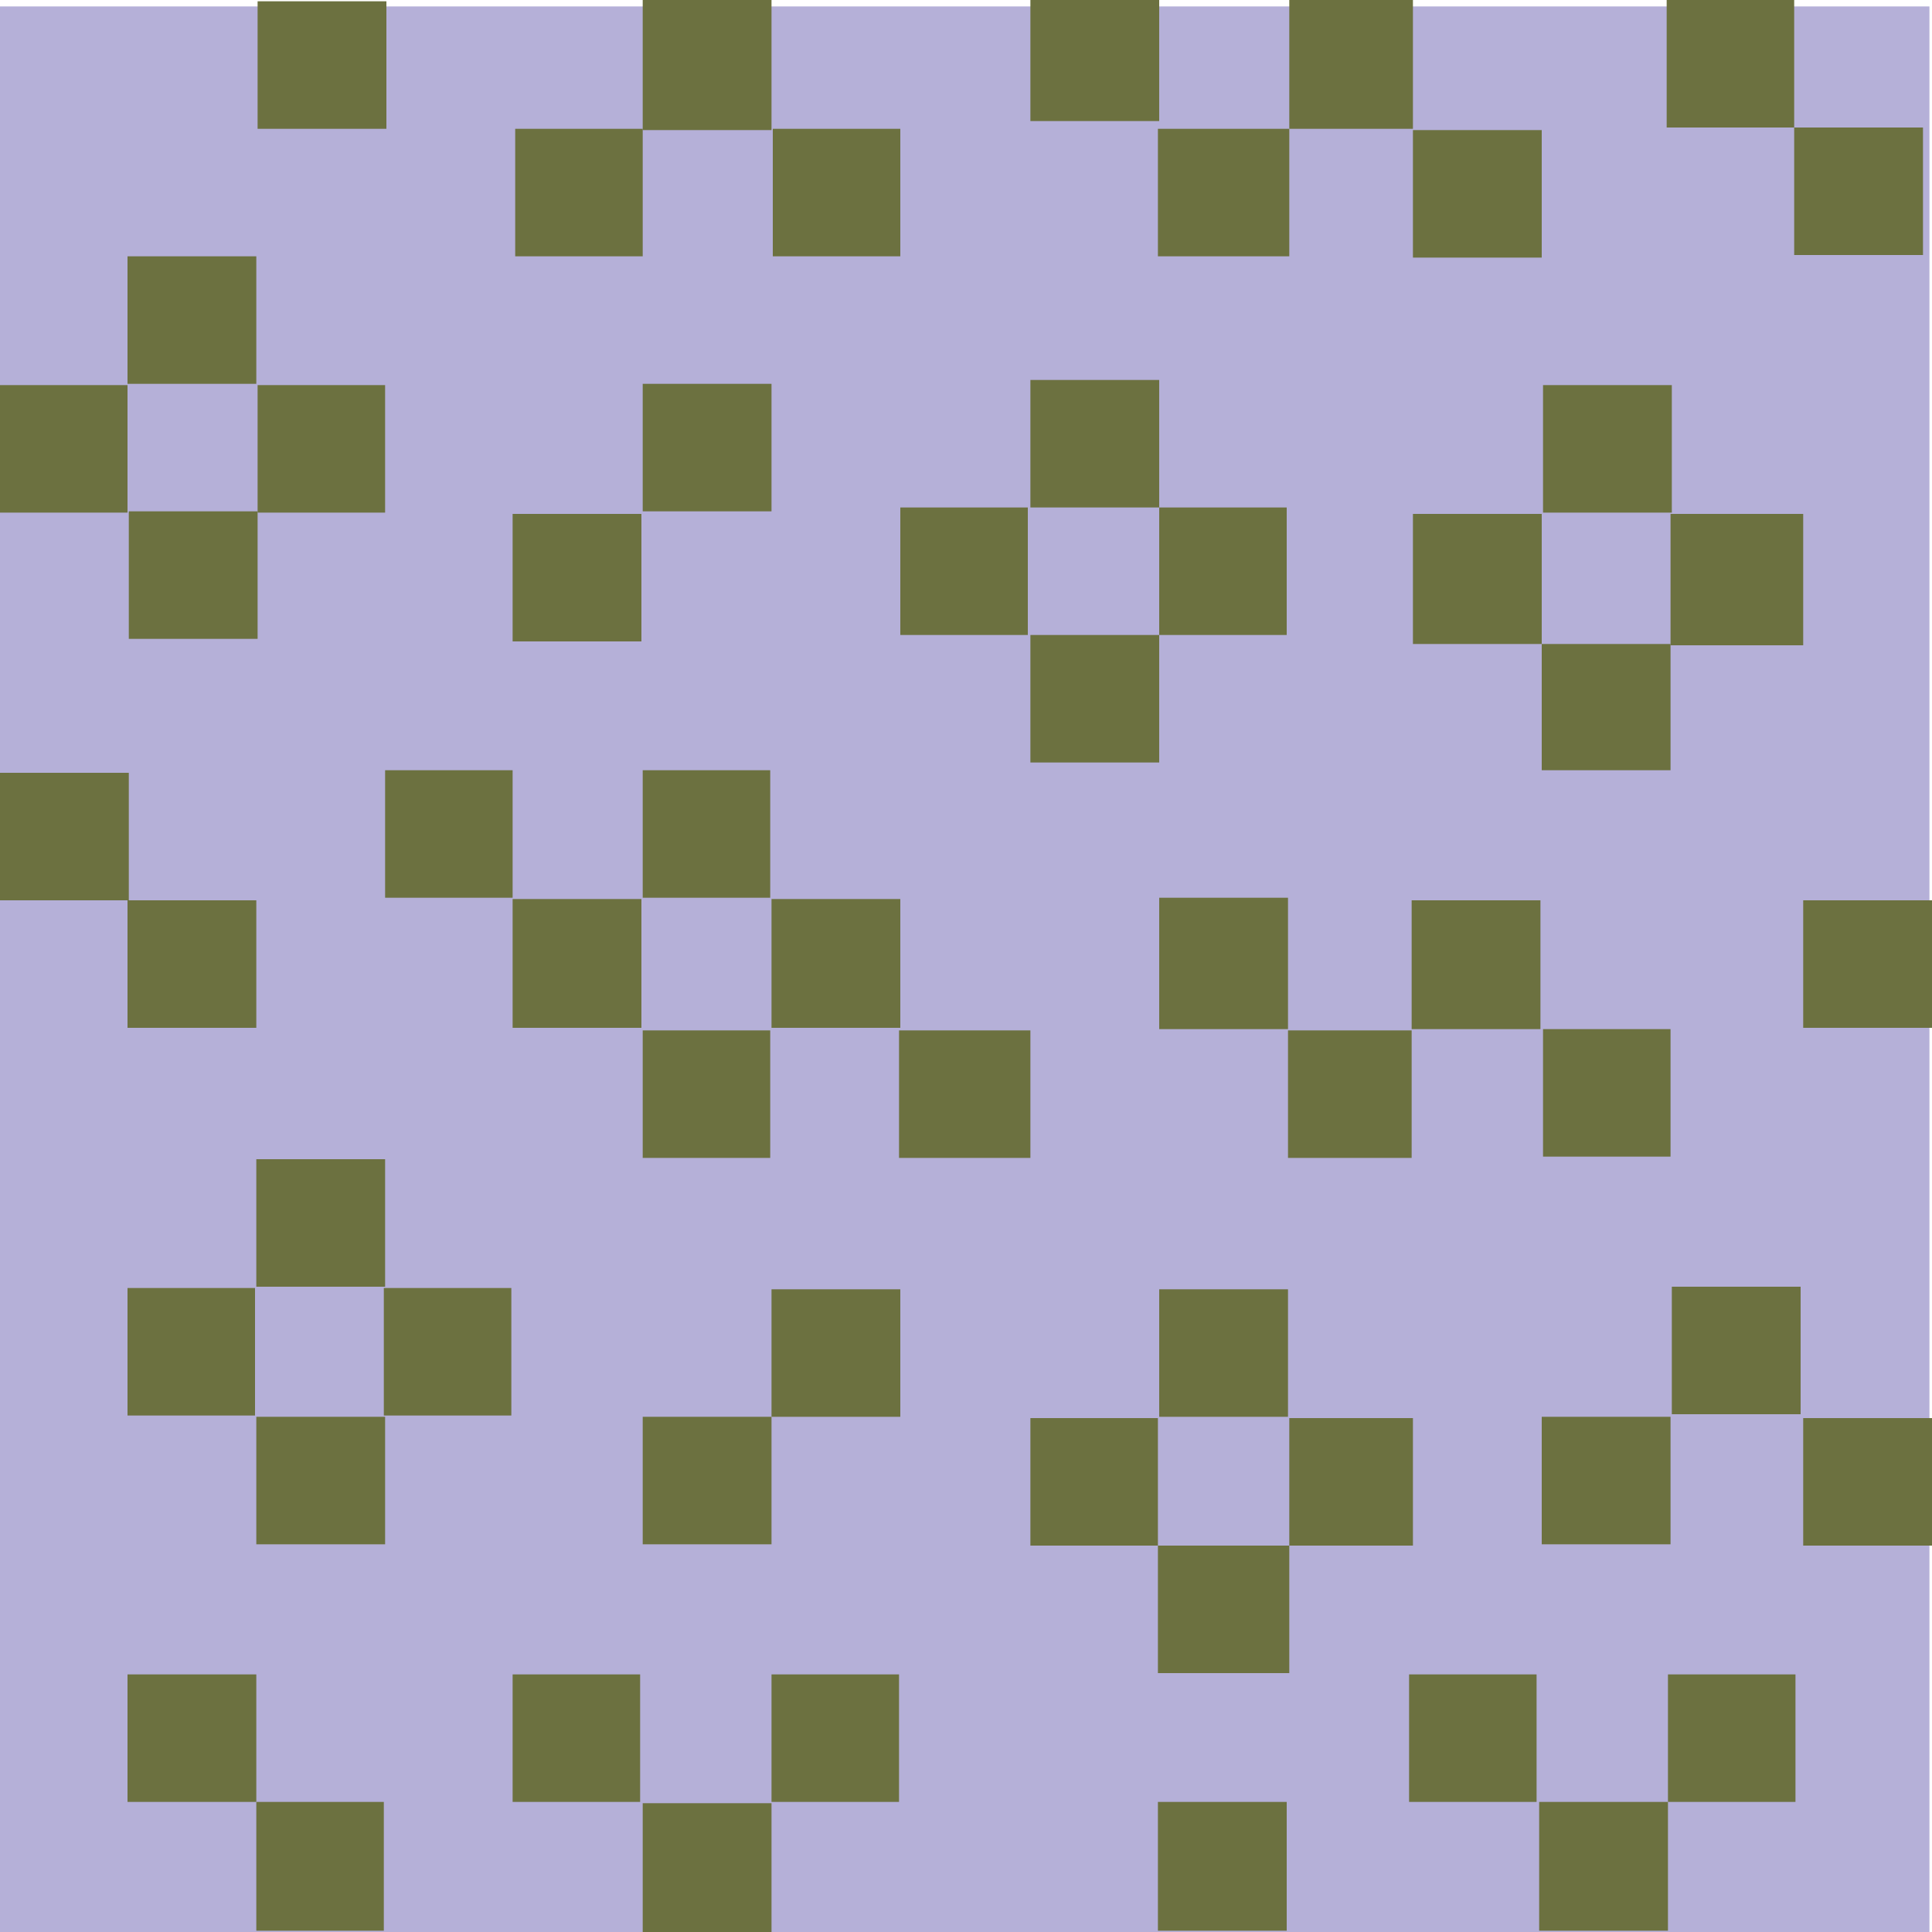 <?xml version="1.0" encoding="UTF-8"?>
<svg xmlns="http://www.w3.org/2000/svg" viewBox="0 0 15 15">
  <defs>
    <style>
      .cls-1 {
        fill: #6c7140;
      }

      .cls-2 {
        fill: #b5b0d8;
      }
    </style>
  </defs>
  <g id="Layer_4" data-name="Layer 4">
    <rect class="cls-2" x="0" y=".06" width="15" height="15" transform="translate(14.98 15.11) rotate(-180)"/>
  </g>
  <g id="Layer_1" data-name="Layer 1">
    <rect class="cls-1" x=".99" y="10" width=".99" height=".99"/>
    <rect class="cls-1" x="1.99" y="11" width="1" height=".99"/>
    <rect class="cls-1" x="2.98" y="10" width=".99" height=".99"/>
    <rect class="cls-1" x="1.99" y="9" width="1" height=".99"/>
    <rect class="cls-1" x="3.98" y="13" width=".99" height=".99"/>
    <rect class="cls-1" x="4.99" y="14" width="1" height="1"/>
    <rect class="cls-1" x="5.99" y="13" width=".99" height=".99"/>
    <rect class="cls-1" x="4.99" y="11" width="1" height=".99"/>
    <rect class="cls-1" x=".99" y="13" width="1" height=".99"/>
    <rect class="cls-1" x="1.99" y="13.99" width=".99" height="1"/>
    <rect class="cls-1" x="10.01" y="11.01" width=".96" height=".99" transform="translate(20.98 23.01) rotate(180)"/>
    <rect class="cls-1" x="9" y="10" width="1" height=".99" transform="translate(19 21) rotate(180)"/>
    <rect class="cls-1" x="8.01" y="11" width=".99" height=".99" transform="translate(17 23) rotate(180)"/>
    <rect class="cls-1" x="8.99" y="12" width="1.02" height=".99" transform="translate(19 24.99) rotate(180)"/>
    <rect class="cls-1" x="6.99" y="8" width="1.02" height=".99" transform="translate(14.99 16.99) rotate(180)"/>
    <rect class="cls-1" x="5.98" y="6.99" width="1" height="1" transform="translate(12.97 14.97) rotate(180)"/>
    <rect class="cls-1" x="4.99" y="8" width=".99" height=".99" transform="translate(10.97 16.99) rotate(180)"/>
    <rect class="cls-1" x="5.98" y="10" width="1" height=".99" transform="translate(12.97 21) rotate(180)"/>
    <rect class="cls-1" x="10.01" y="7.99" width=".96" height=".99" transform="translate(20.97 16.98) rotate(180)"/>
    <rect class="cls-1" x="9" y="6.97" width="1" height="1.02" transform="translate(19 14.96) rotate(180)"/>
    <rect class="cls-1" x="9" y="3.93" width=".99" height=".99" transform="translate(18.99 8.86) rotate(-180)"/>
    <rect class="cls-1" x="7.99" y="2.94" width="1" height=".99" transform="translate(16.99 6.88) rotate(-180)"/>
    <rect class="cls-1" x="7" y="3.93" width=".99" height=".99" transform="translate(14.98 8.86) rotate(-180)"/>
    <rect class="cls-1" x="7.99" y="4.92" width="1" height=".99" transform="translate(16.99 10.84) rotate(-180)"/>
    <rect class="cls-1" x="5.99" y="1.01" width=".99" height=".99" transform="translate(12.98 3) rotate(-180)"/>
    <rect class="cls-1" x="4.99" y="0" width="1" height="1.01" transform="translate(10.98 1.01) rotate(-180)"/>
    <rect class="cls-1" x="4" y="1.01" width=".99" height=".99" transform="translate(8.99 3) rotate(-180)"/>
    <rect class="cls-1" x="4.98" y="2.99" width="1" height=".99" transform="translate(10.97 6.96) rotate(-180)"/>
    <rect class="cls-1" x="8.99" y="1.01" width="1.02" height=".99" transform="translate(19 3) rotate(-180)"/>
    <rect class="cls-1" x="7.99" y="-.05" width="1" height=".99" transform="translate(16.99 .89) rotate(-180)"/>
    <rect class="cls-1" x="0" y="2.99" width=".99" height=".99"/>
    <rect class="cls-1" x="1" y="3.97" width="1" height=".99"/>
    <rect class="cls-1" x="2" y="2.99" width=".99" height=".99"/>
    <rect class="cls-1" x=".99" y="1.99" width="1" height=".99"/>
    <rect class="cls-1" x="2.99" y="5.98" width=".99" height=".99"/>
    <rect class="cls-1" x="3.98" y="6.98" width="1" height="1"/>
    <rect class="cls-1" x="4.99" y="5.98" width=".99" height=".99"/>
    <rect class="cls-1" x="3.98" y="3.99" width="1" height=".99"/>
    <rect class="cls-1" x="0" y="6" width="1" height=".99"/>
    <rect class="cls-1" x=".99" y="6.99" width="1" height=".99"/>
    <rect class="cls-1" x="8.99" y="13.99" width="1" height="1"/>
    <rect class="cls-1" x="12.94" y="0" width=".99" height=".99"/>
    <rect class="cls-1" x="13.93" y=".99" width="1" height=".99"/>
    <rect class="cls-1" x="10.01" y="0" width=".96" height="1"/>
    <rect class="cls-1" x="10.97" y="1.01" width="1" height=".99"/>
    <rect class="cls-1" x="10.97" y="3.99" width="1" height="1.01"/>
    <rect class="cls-1" x="11.97" y="5" width="1" height=".98"/>
    <rect class="cls-1" x="12.97" y="3.99" width="1.03" height="1.02"/>
    <rect class="cls-1" x="11.98" y="2.99" width="1" height=".99"/>
    <rect class="cls-1" x="14" y="6.99" width="1" height=".99"/>
    <rect class="cls-1" x="10.96" y="6.99" width="1" height="1"/>
    <rect class="cls-1" x="11.98" y="7.99" width=".99" height=".99"/>
    <rect class="cls-1" x="2" y=".01" width="1" height=".99"/>
    <rect class="cls-1" x="10.94" y="13" width=".99" height=".99"/>
    <rect class="cls-1" x="11.95" y="13.99" width="1" height="1"/>
    <rect class="cls-1" x="12.95" y="13" width=".99" height=".99"/>
    <rect class="cls-1" x="11.97" y="11" width="1" height=".99"/>
    <rect class="cls-1" x="12.97" y="10" width="1" height=".99" transform="translate(26.95 20.98) rotate(180)"/>
    <rect class="cls-1" x="14" y="11.01" width="1" height=".99"/>
  </g>
</svg>